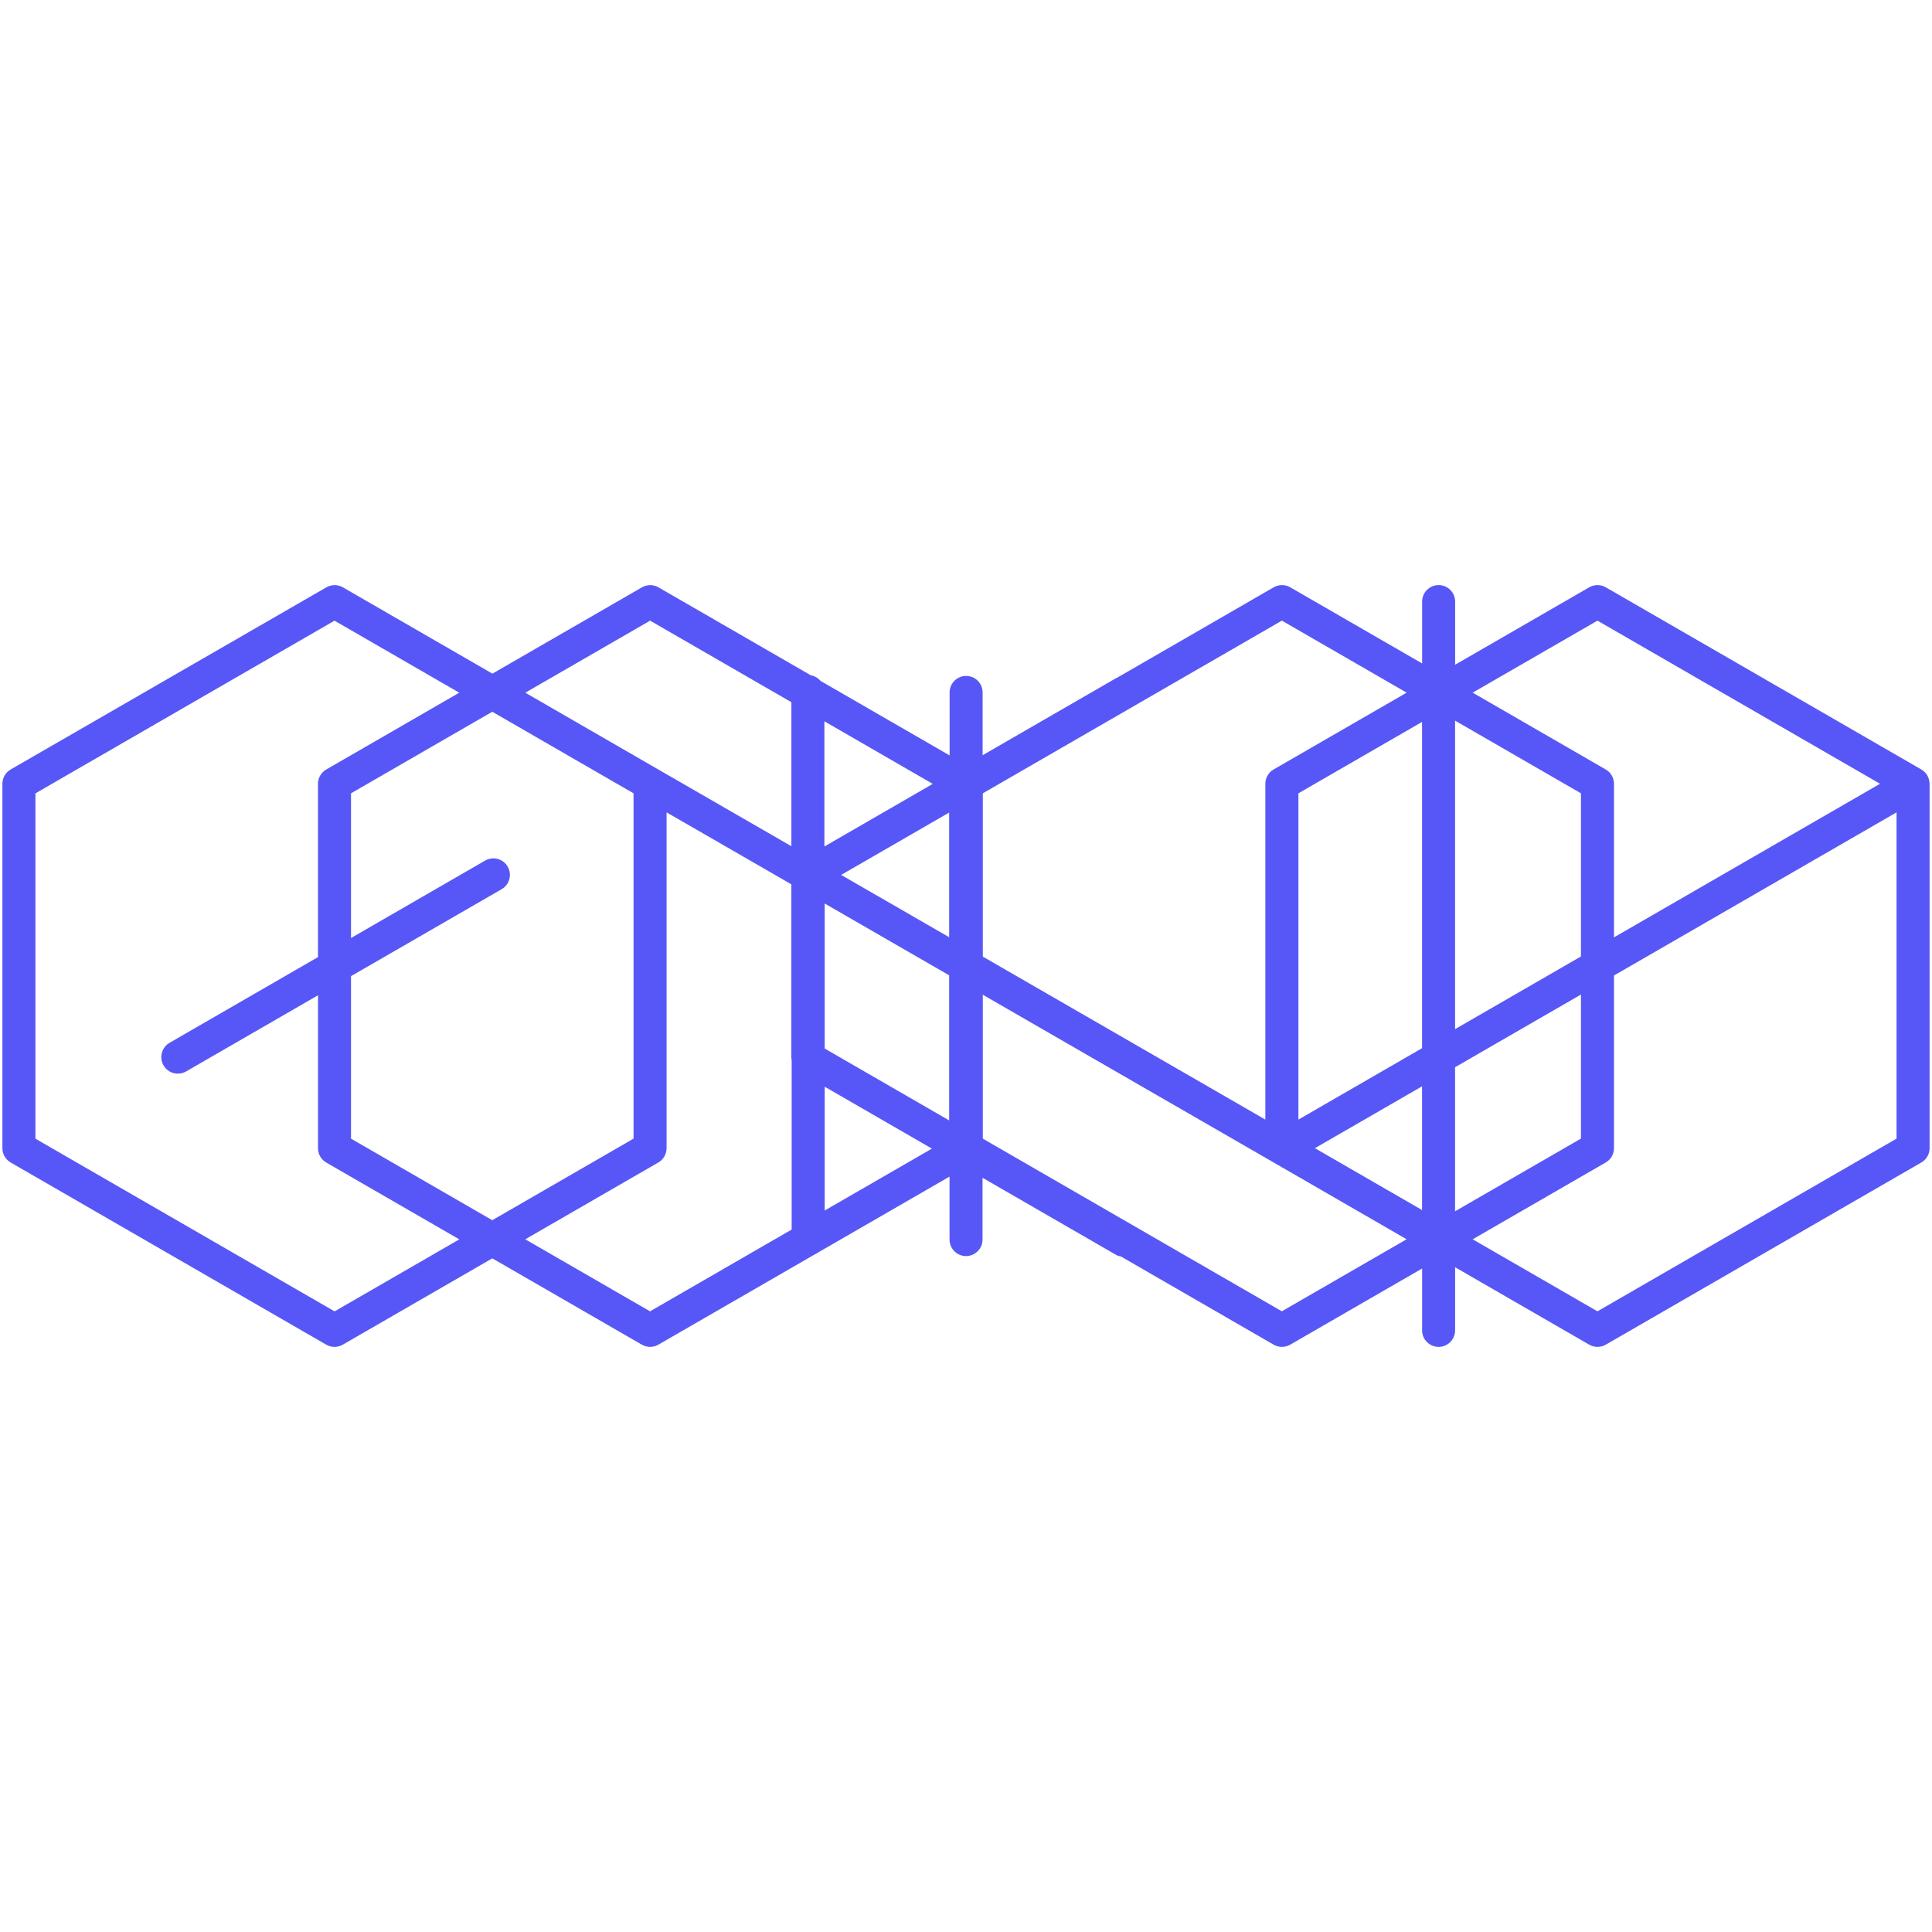 <?xml version="1.0" encoding="UTF-8"?><svg id="Capa_1" xmlns="http://www.w3.org/2000/svg" viewBox="0 0 500 500"><defs><style>.cls-1{fill:#5757f7;}</style></defs><path class="cls-1" d="M499.35,202.68c0-.26-.04-.52-.1-.78-.02-.09-.03-.17-.06-.26-.09-.32-.21-.63-.39-.94-.17-.3-.39-.56-.61-.8-.06-.07-.13-.12-.2-.19-.19-.18-.39-.33-.61-.47-.05-.03-.09-.08-.14-.1l-81.67-47.15c-1.32-.76-2.95-.76-4.27,0l-34.71,20.04v-16.34c0-2.36-1.91-4.27-4.27-4.27s-4.27,1.91-4.27,4.27v16.01l-34.14-19.71c-1.32-.76-2.95-.76-4.27,0l-40.54,23.41c-.12,.06-.25,.1-.37,.17l-34.43,19.88v-16.25c0-2.36-1.91-4.27-4.27-4.27s-4.27,1.91-4.27,4.27v16.3l-33.4-19.28c-.63-.74-1.5-1.27-2.51-1.45l-39.44-22.77c-1.32-.76-2.95-.76-4.27,0l-38.7,22.34-38.7-22.34c-1.32-.76-2.95-.76-4.27,0L2.76,199.14c-1.32,.76-2.14,2.17-2.14,3.7v94.31c0,1.53,.81,2.94,2.14,3.7l81.67,47.15c.66,.38,1.4,.57,2.14,.57s1.48-.19,2.14-.57l38.7-22.34,38.7,22.34c.66,.38,1.4,.57,2.14,.57s1.48-.19,2.14-.57l40.41-23.33c.33-.13,.63-.32,.91-.52l34.03-19.65v16.3c0,2.36,1.91,4.27,4.27,4.27s4.27-1.91,4.27-4.27v-15.99l34.51,19.92c.43,.25,.89,.39,1.35,.47l39.48,22.8c.66,.38,1.4,.57,2.14,.57s1.48-.19,2.14-.57l34.14-19.71v16.01c0,2.36,1.91,4.27,4.27,4.27s4.27-1.91,4.27-4.27v-16.34l34.71,20.04c.66,.38,1.4,.57,2.14,.57s1.48-.19,2.14-.57l81.67-47.15c1.32-.76,2.14-2.17,2.14-3.7v-94.31c0-.06-.02-.11-.02-.16Zm-331.11-42.06l36.57,21.11v37.27l-13.79-7.95s0,0,0,0l-20.62-11.89s-.01,0-.02-.01l-34.43-19.88,32.29-18.64Zm-81.67,178.75L9.17,294.69v-89.37l77.4-44.69,32.29,18.64-34.43,19.88c-1.32,.76-2.14,2.17-2.14,3.7v44.85l-38.41,22.18c-2.04,1.18-2.74,3.79-1.56,5.84,.79,1.37,2.23,2.14,3.71,2.14,.72,0,1.46-.18,2.13-.57l34.14-19.71v39.59c0,1.53,.81,2.94,2.14,3.7l34.43,19.88-32.29,18.64Zm4.27-44.69v-42.05l38.99-22.51c2.04-1.18,2.74-3.79,1.56-5.84-1.18-2.04-3.8-2.75-5.84-1.56l-34.71,20.04v-37.45l36.56-21.11,36.56,21.11v89.37l-36.56,21.11-36.56-21.11Zm114.04,23.53l-36.65,21.16-32.29-18.64,34.43-19.88c1.32-.76,2.14-2.17,2.14-3.7v-86.91l32.29,18.62v44.92c0,.2,.05,.4,.08,.6v43.83Zm8.47-131.54l28.05,16.2-28.05,16.2v-32.39Zm.08,126.61v-32.04l27.75,16.02-27.75,16.02Zm32.21-23.32l-32.21-18.6v-37.53l32.21,18.58v37.55Zm0-47.41l-27.95-16.12,27.95-16.14v32.26Zm8.71-37.24l77.4-44.69,32.29,18.64-34.43,19.88c-1.32,.76-2.14,2.17-2.14,3.7v86.91l-14.23-8.21s0,0,0,0l-58.89-33.97v-42.27Zm77.4,134.06l-77.4-44.69v-37.24l75.25,43.4s0,0,.01,0l.03,.02s0,0,0,0l34.39,19.86-32.29,18.64Zm36.28-26.21l-27.73-16.01,27.73-16.01v32.02Zm0-41.89l-32,18.48v-84.44l32-18.48v84.44Zm45.39-110.65l73.13,42.22-68.85,39.75v-39.75c0-1.53-.81-2.94-2.14-3.7l-34.43-19.88,32.29-18.64Zm-36.85,25.88l32.58,18.81v42.22l-32.58,18.81v-79.83Zm0,89.7l32.58-18.81v37.28l-32.58,18.81v-37.29Zm114.25,18.48l-77.4,44.69-32.29-18.64,34.43-19.88c1.32-.76,2.14-2.17,2.14-3.7v-44.69l73.13-42.22v84.44Z"/></svg>